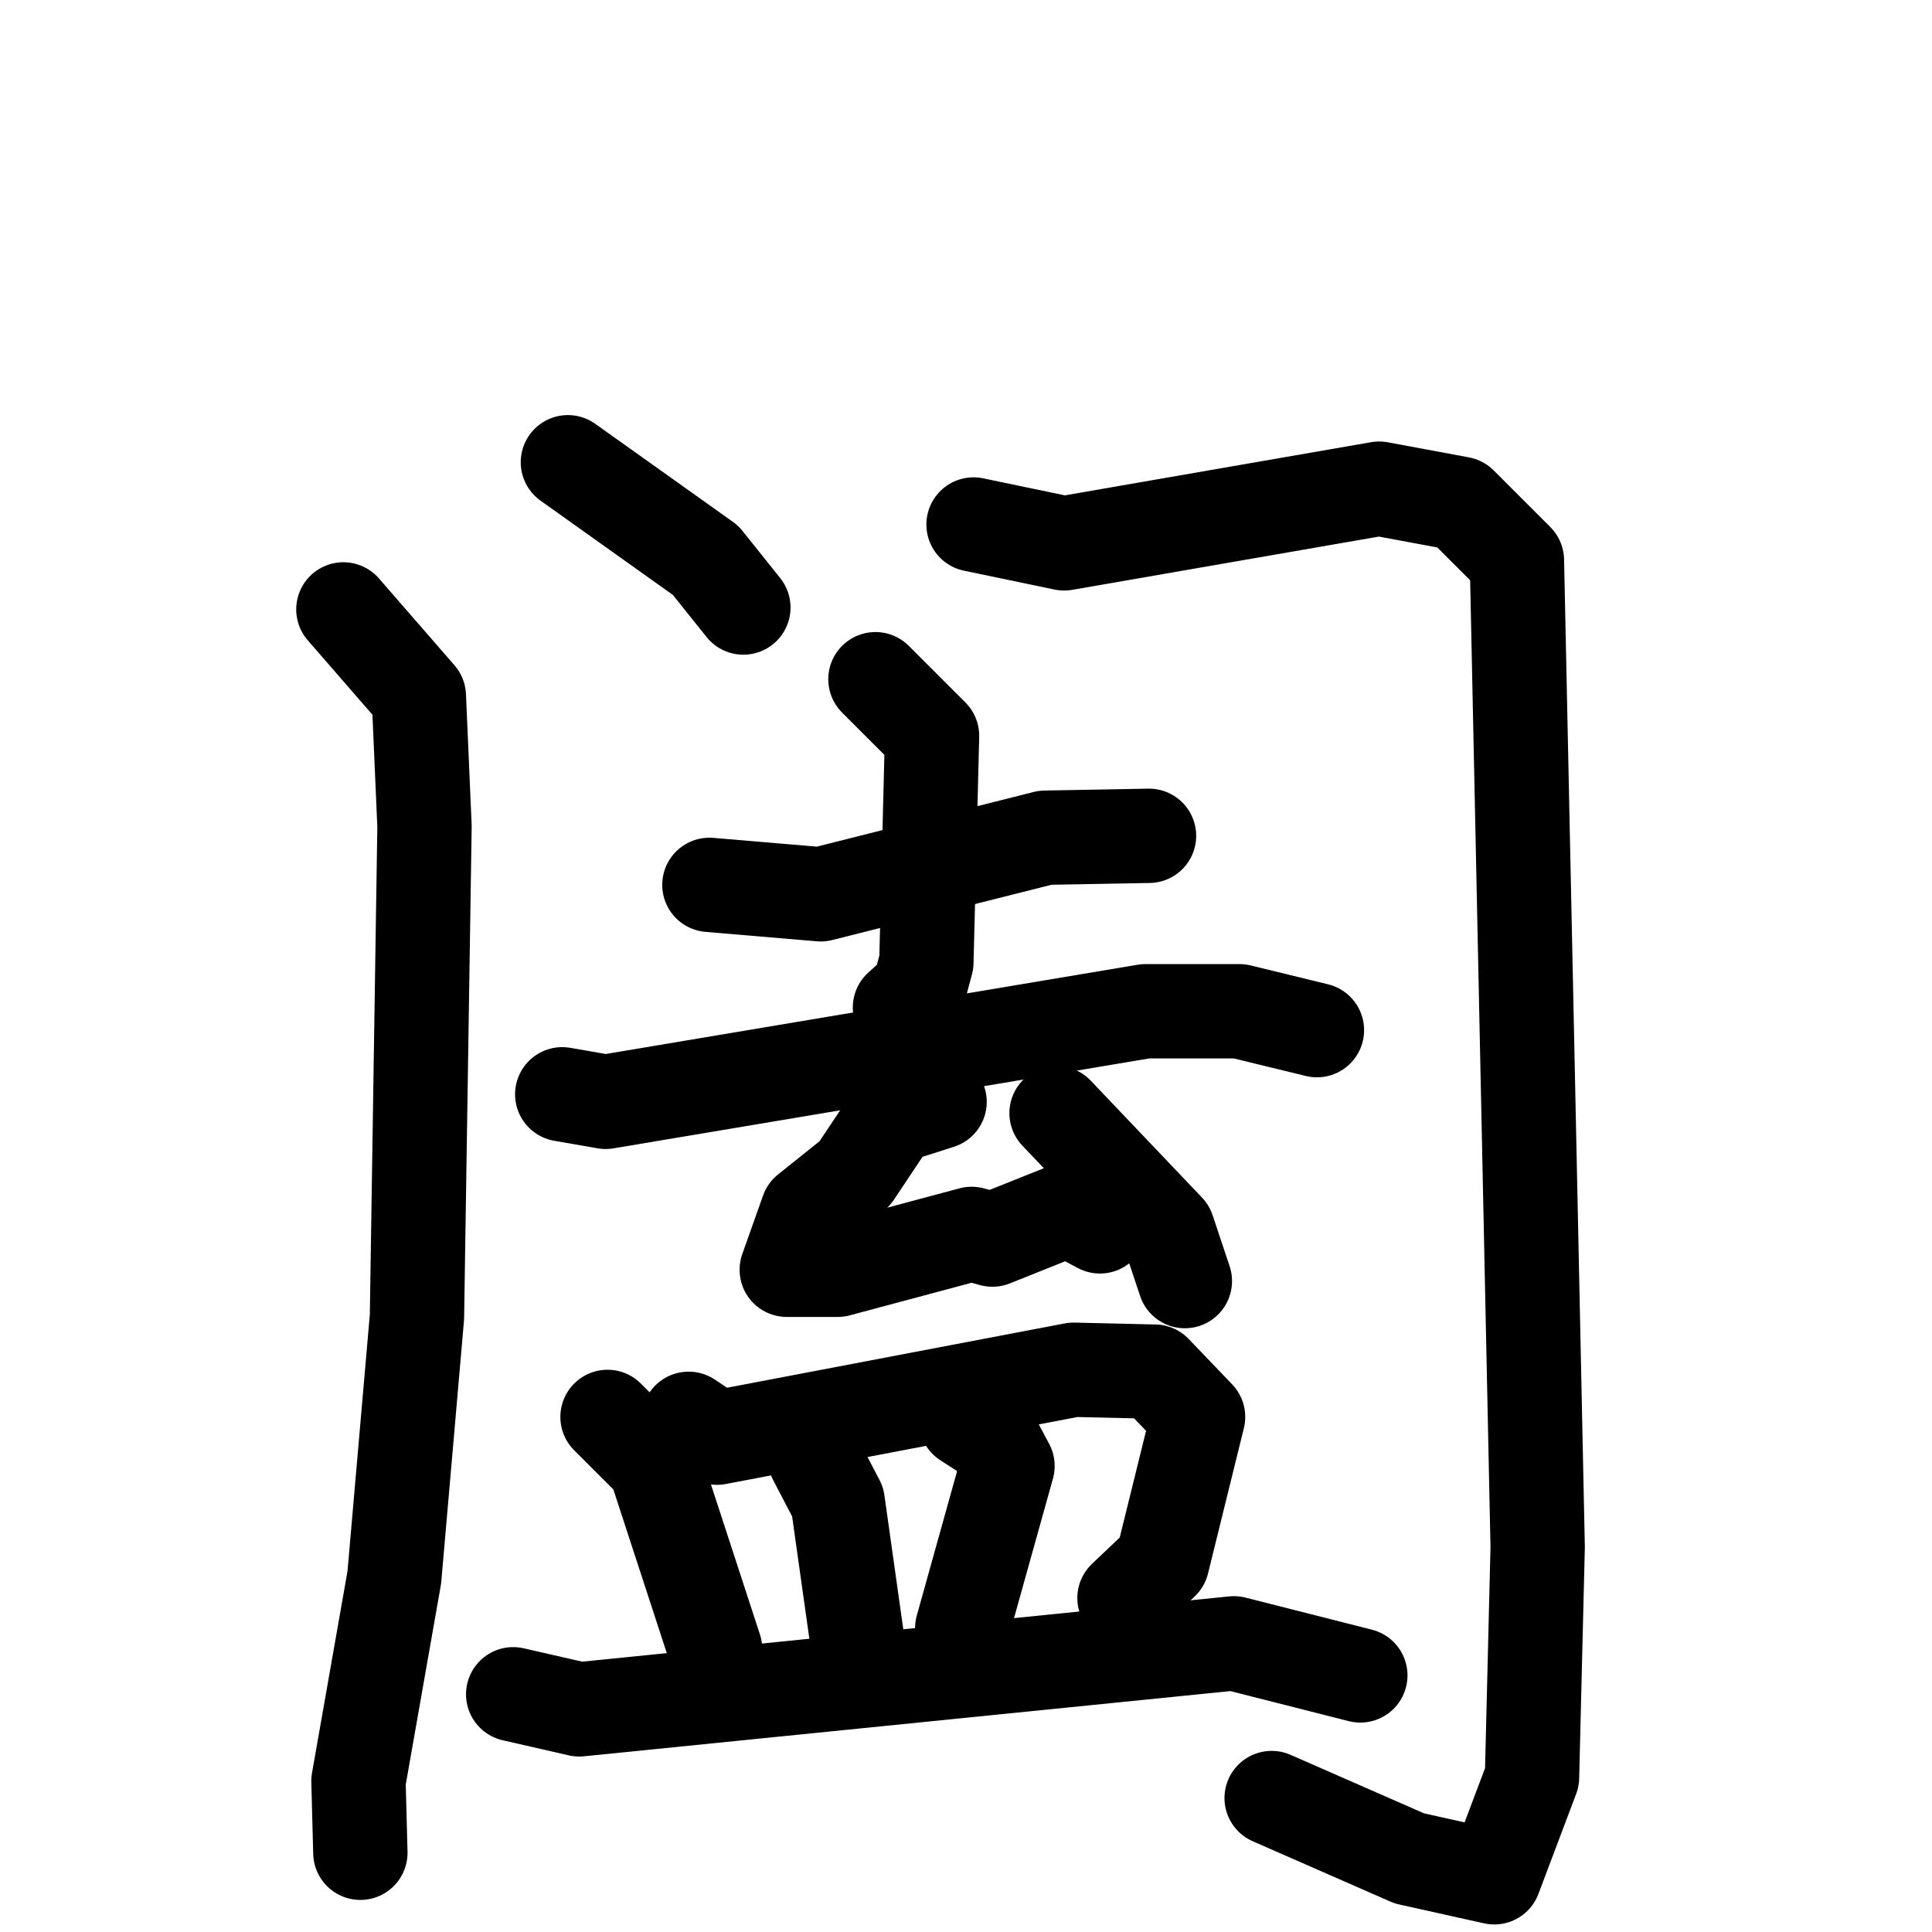<svg xmlns="http://www.w3.org/2000/svg" viewBox="0 0 1024 1024">
  <g style="fill:none;stroke:#000000;stroke-width:50;stroke-linecap:round;stroke-linejoin:round;" transform="scale(1, 1) translate(0, 0)">
    <path d="M 301.0,245.0 L 374.0,297.0 L 394.0,322.0"/>
    <path d="M 182.0,323.0 L 222.0,369.0 L 225.0,438.0 L 221.0,698.0 L 209.0,836.0 L 190.0,944.0 L 191.0,982.0"/>
    <path d="M 516.0,278.0 L 564.0,288.0 L 731.0,259.0 L 774.0,267.0 L 804.0,297.0 L 815.0,820.0 L 812.0,942.0 L 792.0,995.0 L 747.0,985.0 L 674.0,953.0"/>
    <path d="M 376.0,469.0 L 435.0,474.0 L 554.0,444.0 L 609.0,443.0"/>
    <path d="M 464.0,360.0 L 494.0,390.0 L 491.0,510.0 L 487.0,525.0 L 477.0,534.0"/>
    <path d="M 298.0,580.0 L 321.0,584.0 L 607.0,536.0 L 657.0,536.0 L 698.0,546.0"/>
    <path d="M 498.0,584.0 L 473.0,592.0 L 453.0,622.0 L 428.0,642.0 L 417.0,673.0 L 444.0,673.0 L 515.0,654.0 L 526.0,657.0 L 566.0,641.0 L 583.0,650.0"/>
    <path d="M 560.0,590.0 L 619.0,652.0 L 628.0,679.0"/>
    <path d="M 322.0,751.0 L 347.0,776.0 L 379.0,874.0"/>
    <path d="M 365.0,752.0 L 380.0,762.0 L 569.0,726.0 L 612.0,727.0 L 635.0,751.0 L 616.0,828.0 L 596.0,847.0"/>
    <path d="M 432.0,773.0 L 444.0,796.0 L 454.0,867.0"/>
    <path d="M 512.0,753.0 L 526.0,762.0 L 534.0,777.0 L 510.0,863.0"/>
    <path d="M 272.0,898.0 L 307.0,906.0 L 654.0,871.0 L 721.0,888.0"/>
  </g>
</svg>
